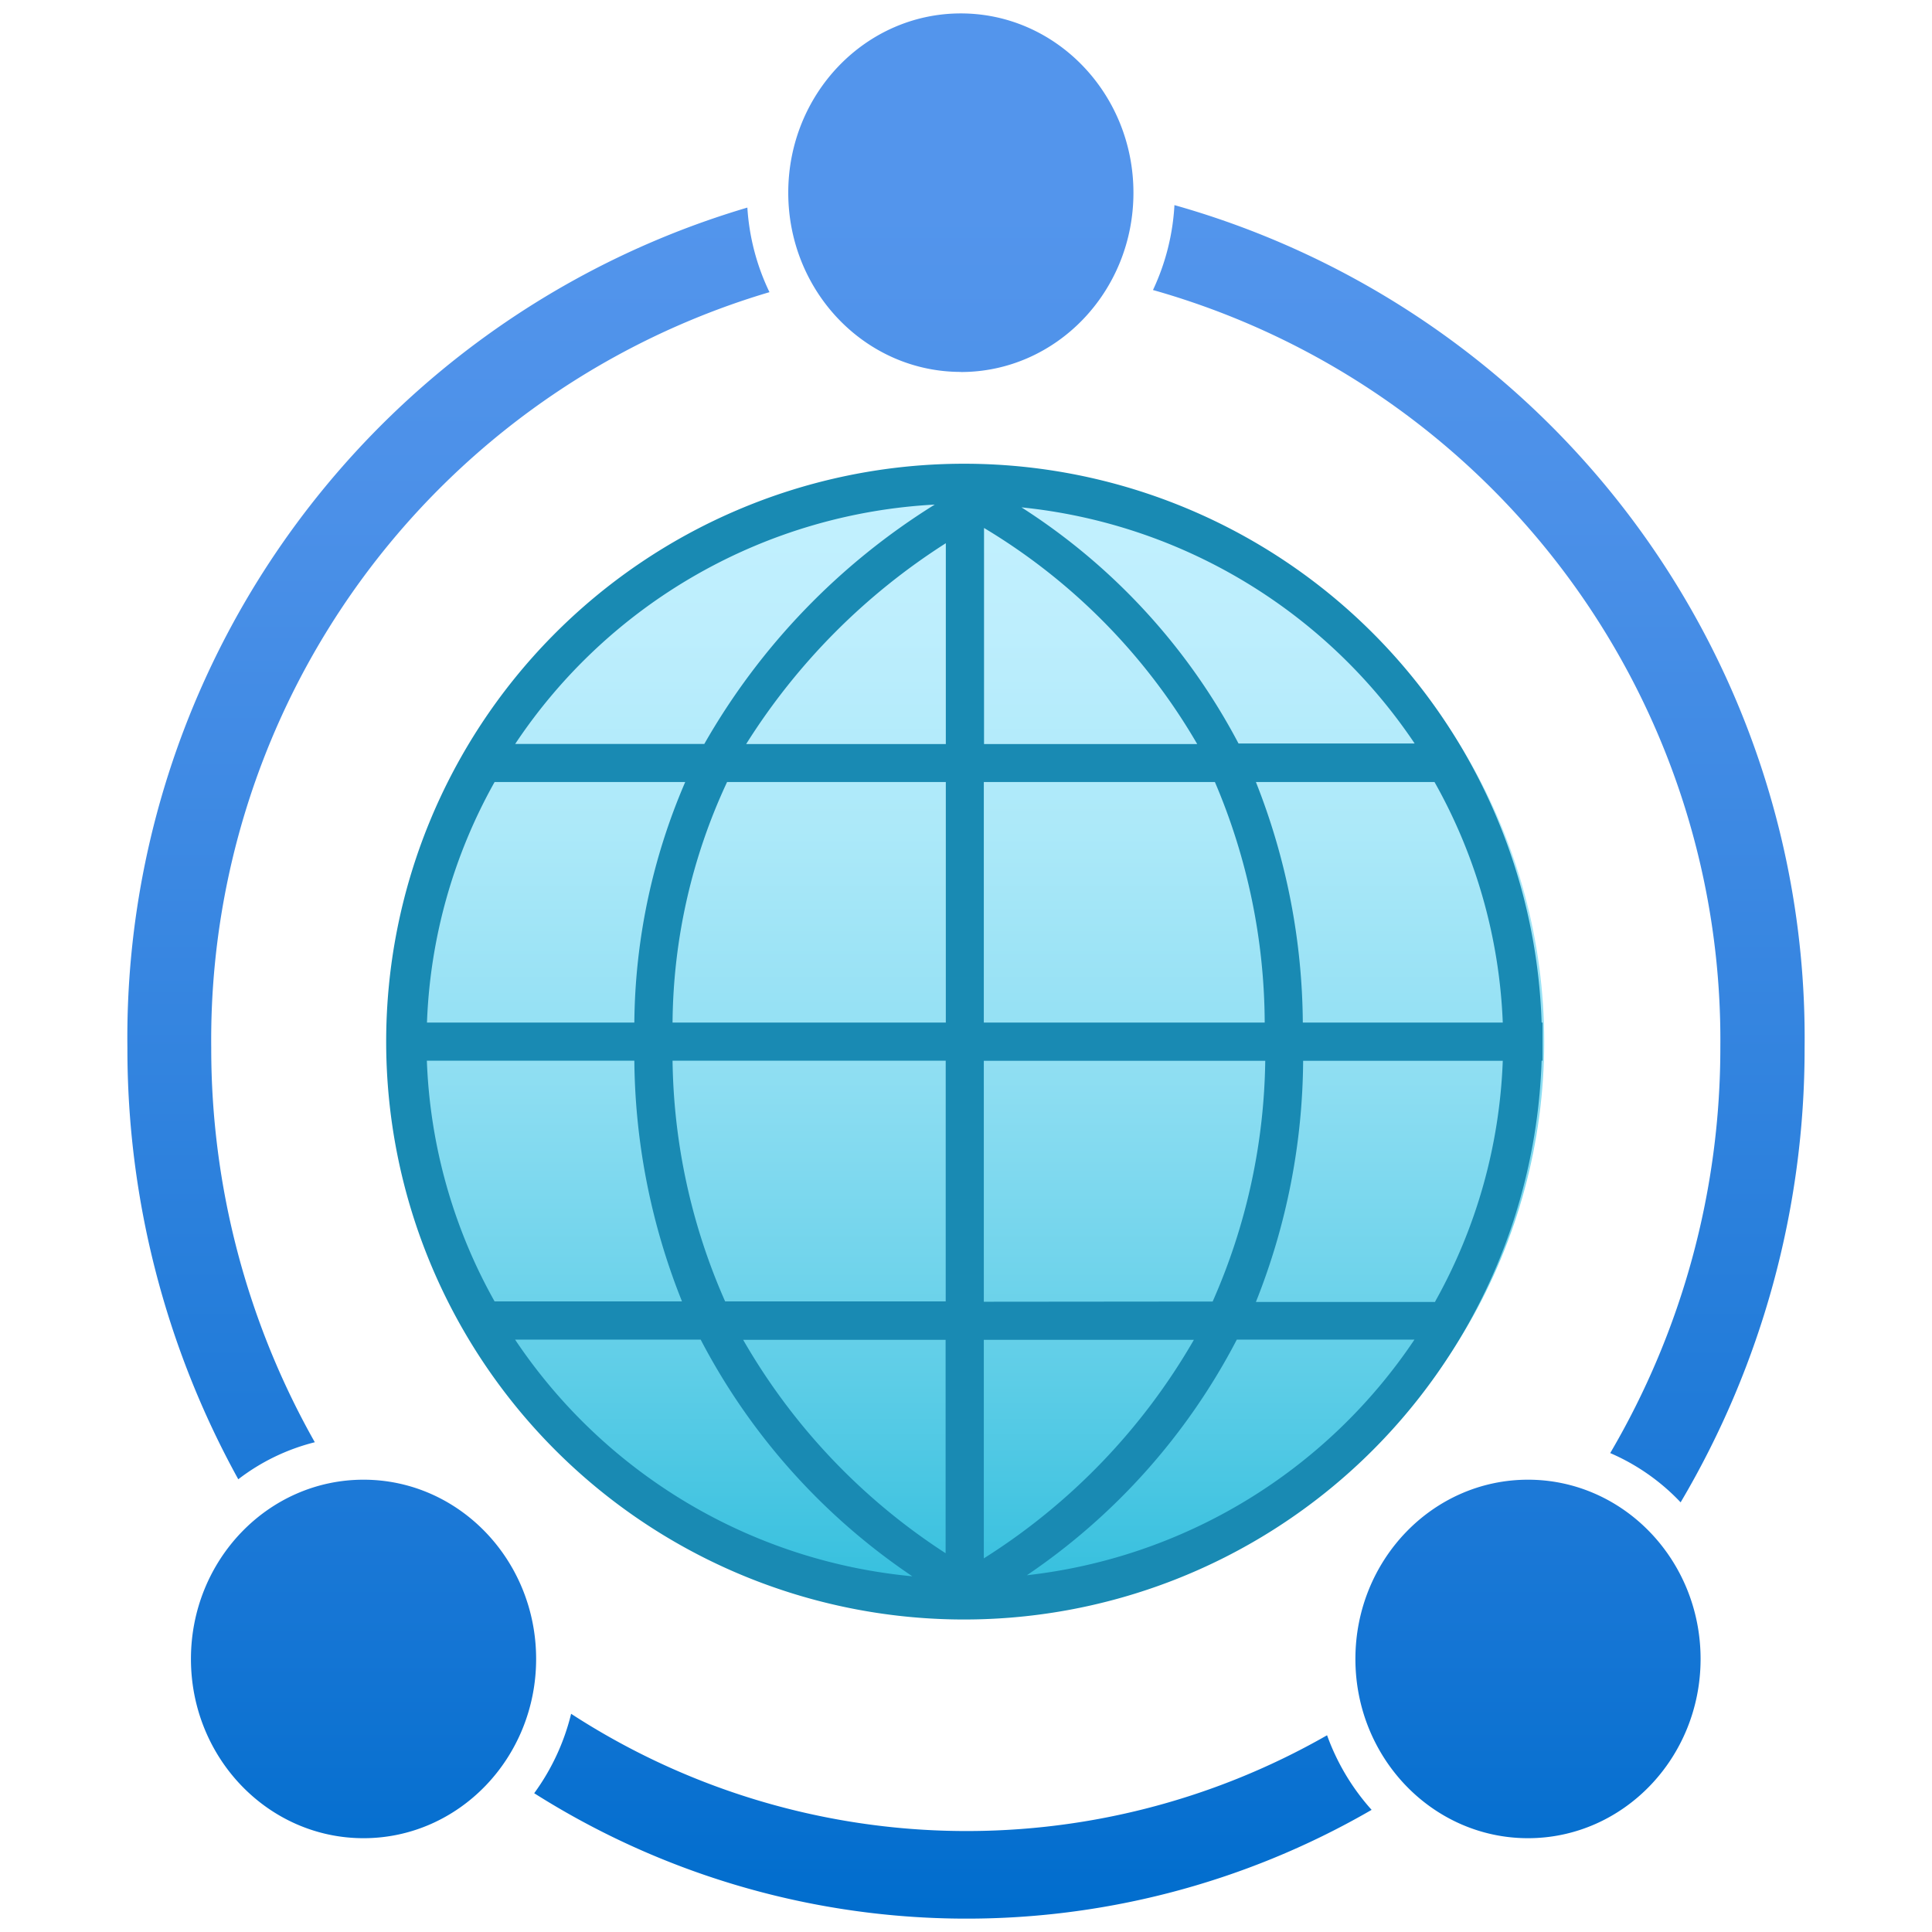 <svg viewBox='0 0 18 18' xmlns='http://www.w3.org/2000/svg'><g><defs><linearGradient id='3513f286-30d2-43fa-a090-2b7485f5334f' x1='306.122' y1='389.545' x2='306.122' y2='400.076' gradientTransform='matrix(1 0 0 -1 -297 404.516)' gradientUnits='userSpaceOnUse'><stop offset='0' stop-color='#32bedd'/><stop offset='.037' stop-color='#3ac1df'/><stop offset='.268' stop-color='#6bd2ea'/><stop offset='.487' stop-color='#91dff3'/><stop offset='.688' stop-color='#ace9f9'/><stop offset='.866' stop-color='#bdeefd'/><stop offset='1' stop-color='#c3f1ff'/></linearGradient><linearGradient id='cb411e56-d0cf-4afd-9025-3e674b1d8bc0' x1='9' y1='17.875' x2='9' y2='1.934' gradientUnits='userSpaceOnUse'><stop offset='0' stop-color='#006dcd'/><stop offset='.156' stop-color='#1475d4'/><stop offset='.528' stop-color='#3585e0'/><stop offset='.822' stop-color='#4b90e8'/><stop offset='1' stop-color='#5395ec'/></linearGradient></defs><circle cx='9.122' cy='9.705' r='5.265' fill='url(#3513f286-30d2-43fa-a090-2b7485f5334f)'/><path d='M14.372 9.527h-.009a5.384 5.384 0 1 0 0 .355h.009v-.355Zm-2.234 0a6.185 6.185 0 0 0-.437-2.241h1.664c.387.686.605 1.454.636 2.241h-1.863Zm-8.164.355H5.91c.007.769.158 1.53.444 2.243H4.608a4.95 4.95 0 0 1-.631-2.243h-.003Zm7.18-2.95H9.168V4.919a5.658 5.658 0 0 1 1.986 2.013Zm-2.342 0h-1.86a6.007 6.007 0 0 1 1.86-1.871v1.871Zm0 .354v2.241H6.266a5.39 5.39 0 0 1 .508-2.241h2.037ZM5.91 9.527H3.978a4.95 4.95 0 0 1 .63-2.241h1.776a5.78 5.78 0 0 0-.474 2.241Zm.355.355h2.546v2.243H6.756a5.724 5.724 0 0 1-.49-2.243Zm2.545 2.601v1.988a5.817 5.817 0 0 1-1.886-1.988H8.81Zm.356 0h1.957a5.87 5.87 0 0 1-1.957 2.036v-2.036Zm0-.355V9.883h2.622a5.724 5.724 0 0 1-.49 2.243l-2.131.002Zm0-2.601V7.286h2.153a5.76 5.76 0 0 1 .464 2.241H9.165Zm4.012-2.6h-1.639a5.835 5.835 0 0 0-2.022-2.2 5.02 5.02 0 0 1 3.663 2.2h-.001ZM8.709 4.701a6.3 6.3 0 0 0-2.147 2.23H4.8a5.017 5.017 0 0 1 3.91-2.23ZM4.8 12.481h1.728A6.002 6.002 0 0 0 8.5 14.686a5.018 5.018 0 0 1-3.701-2.205Zm4.76 2.2a5.979 5.979 0 0 0 1.963-2.2h1.655a5.02 5.02 0 0 1-3.618 2.196v.004Zm3.81-2.551h-1.669a6.157 6.157 0 0 0 .44-2.247h1.86a4.962 4.962 0 0 1-.63 2.243v.004Z' fill='#198ab3'/><path d='M8.952 3.466c.888 0 1.608-.748 1.608-1.67S9.84.125 8.952.125s-1.608.748-1.608 1.67.72 1.67 1.608 1.67Zm7.076 6.296a7.458 7.458 0 0 1-1.026 3.776c.248.107.471.263.656.459a8.295 8.295 0 0 0 1.155-4.233 8.061 8.061 0 0 0-5.871-7.853 2.128 2.128 0 0 1-.2.791 7.26 7.26 0 0 1 5.286 7.06Zm-1.792 4.024c-.888 0-1.608.748-1.608 1.67s.72 1.67 1.608 1.67 1.608-.748 1.608-1.67-.72-1.67-1.608-1.67Zm-10.849 0c-.888 0-1.608.748-1.608 1.67s.72 1.67 1.608 1.67 1.608-.748 1.608-1.67-.72-1.67-1.608-1.67Zm-.454-.349a7.456 7.456 0 0 1-.965-3.676 7.265 7.265 0 0 1 5.201-7.039 2.12 2.12 0 0 1-.206-.788 8.064 8.064 0 0 0-5.776 7.828 8.299 8.299 0 0 0 1.033 4.02c.212-.163.454-.28.713-.345Zm2.388 2.53a2.096 2.096 0 0 1-.344.74 7.53 7.53 0 0 0 7.802.155 2.11 2.11 0 0 1-.415-.695 6.763 6.763 0 0 1-7.043-.2Z' fill='url(#cb411e56-d0cf-4afd-9025-3e674b1d8bc0)'/></g></svg>
